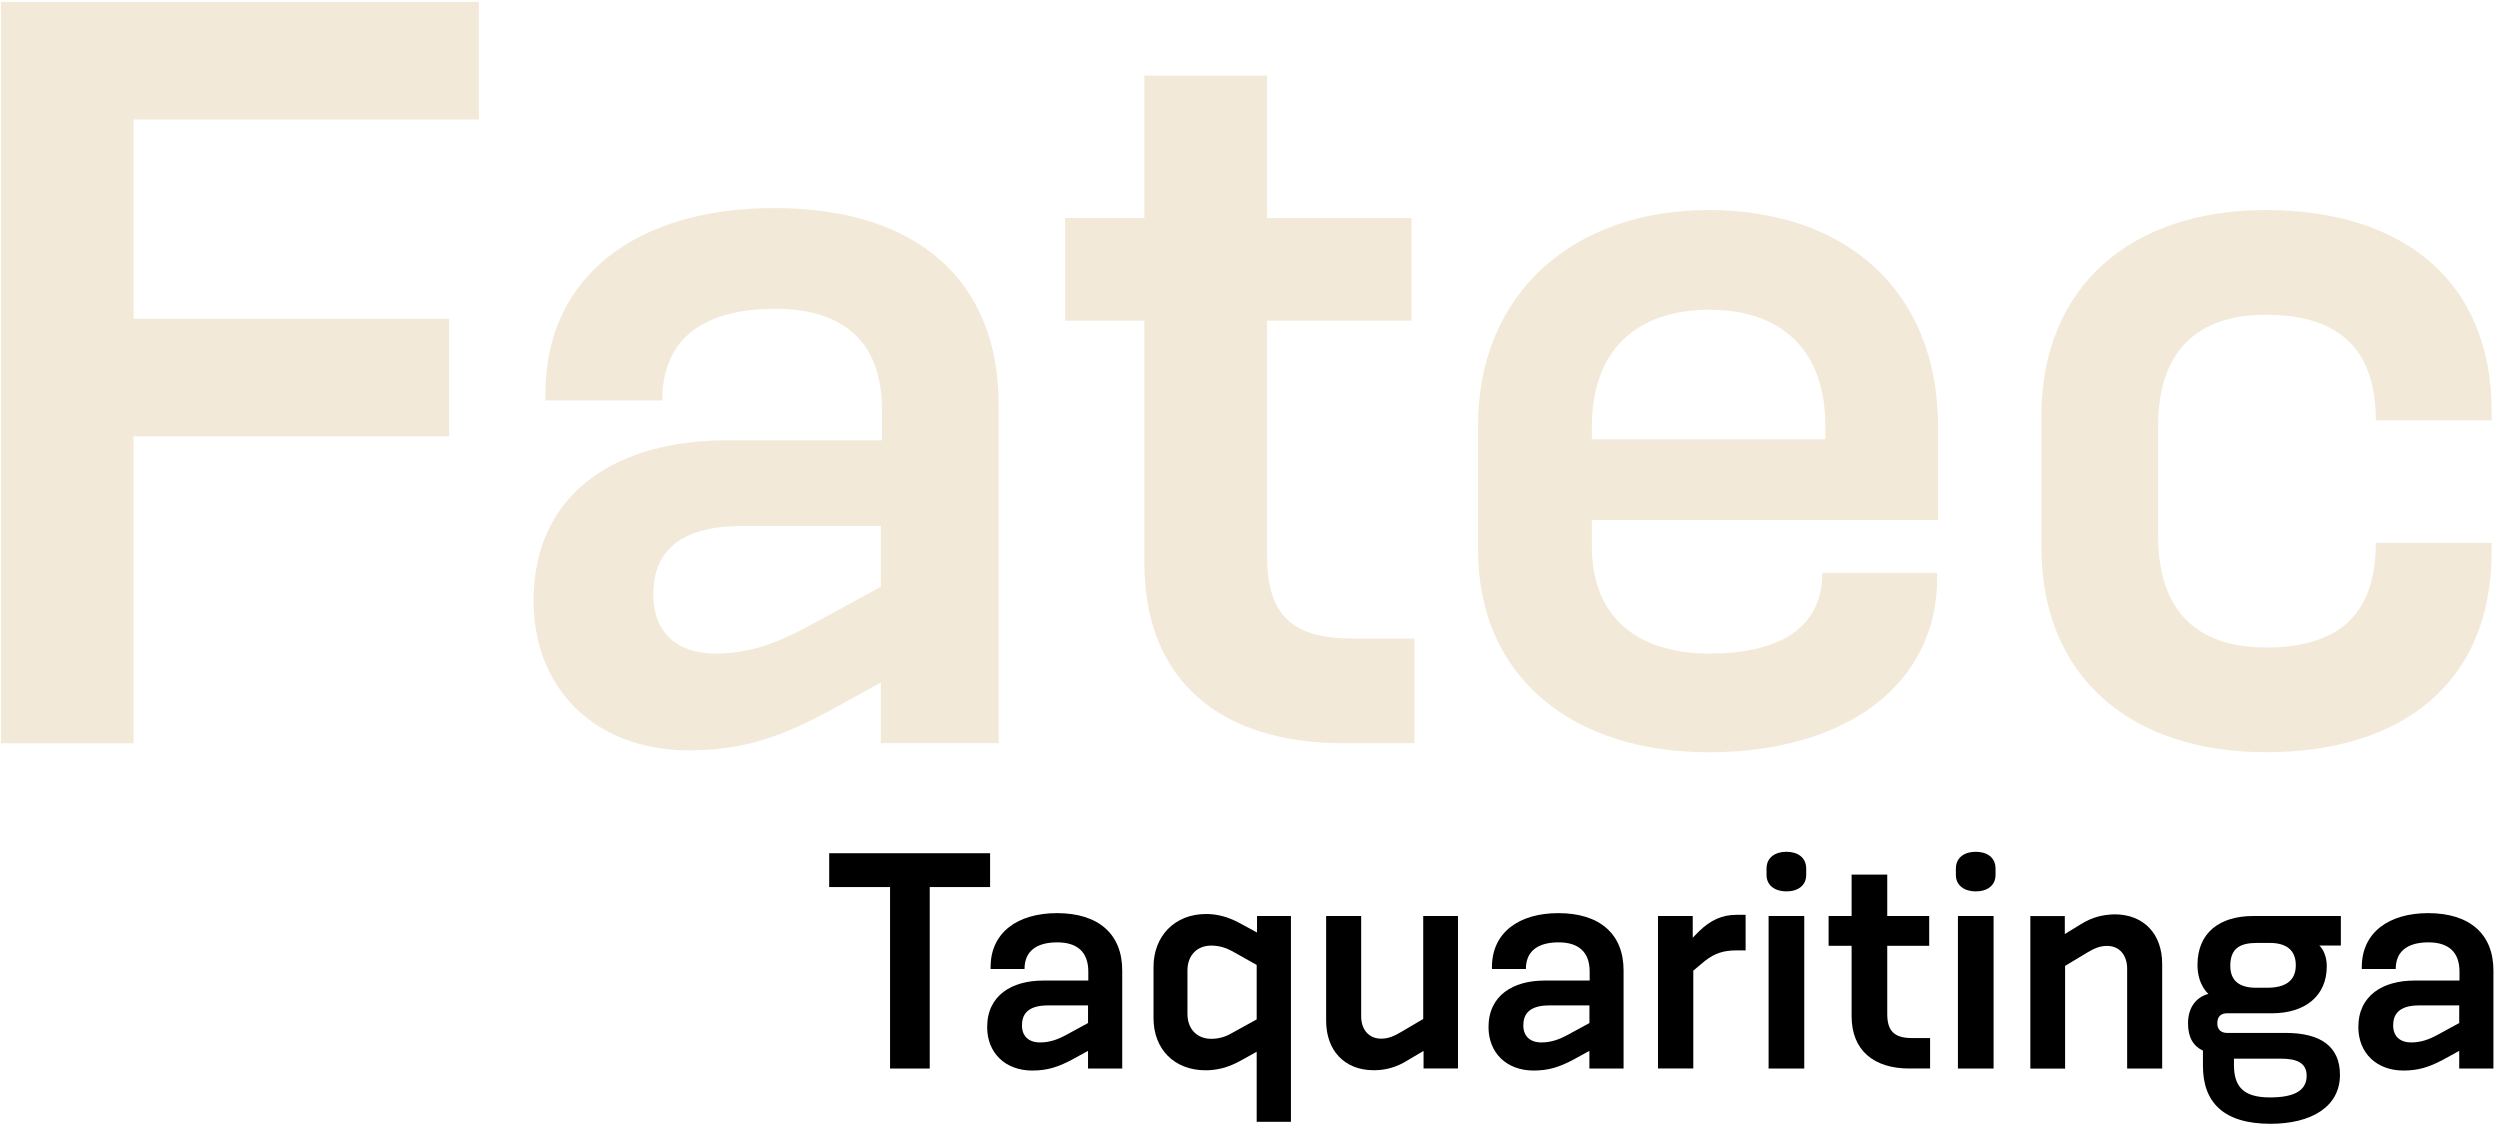 <svg width="198" height="90" viewBox="0 0 198 90" fill="none" xmlns="http://www.w3.org/2000/svg">
<path d="M70.493 84.628V70.255H65.672V67.576H78.416V70.255H73.634V84.628H70.493Z" fill="black"/>
<path d="M86.172 84.627V83.228L84.919 83.916C83.803 84.512 82.938 84.787 81.756 84.787C79.616 84.787 78.183 83.388 78.183 81.348C78.183 78.829 80.141 77.661 82.62 77.661H86.194V76.95C86.194 75.39 85.307 74.635 83.737 74.635C82.1 74.635 81.143 75.324 81.143 76.746H78.456V76.585C78.456 73.858 80.596 72.32 83.715 72.32C86.992 72.32 88.88 73.969 88.88 76.857V84.627H86.172ZM86.172 79.629H82.987C81.323 79.629 80.94 80.406 80.94 81.211C80.94 82.059 81.465 82.561 82.373 82.561C83.123 82.561 83.763 82.335 84.442 81.966L86.172 81.024V79.629Z" fill="black"/>
<path d="M99.529 88.846V83.301L98.166 84.056C97.235 84.558 96.366 84.767 95.48 84.767C93 84.767 91.359 83.092 91.359 80.64V76.583C91.359 74.131 93.044 72.389 95.524 72.389C96.366 72.389 97.231 72.594 98.166 73.1L99.556 73.855V72.549H102.242V88.846H99.529ZM99.529 76.423L97.619 75.348C97.116 75.073 96.574 74.891 95.934 74.891C94.796 74.891 94.046 75.672 94.046 76.863V80.302C94.046 81.493 94.796 82.275 95.934 82.275C96.574 82.275 97.116 82.093 97.619 81.79L99.529 80.737V76.423Z" fill="black"/>
<path d="M112.746 84.63V83.23L111.471 83.986C110.628 84.514 109.764 84.763 108.806 84.763C106.464 84.763 105.03 83.181 105.03 80.844V72.545H107.805V80.498C107.805 81.551 108.418 82.262 109.398 82.262C109.989 82.262 110.465 82.031 110.968 81.733L112.719 80.702V72.545H115.472V84.625H112.746V84.63Z" fill="black"/>
<path d="M125.879 84.627V83.228L124.626 83.916C123.51 84.512 122.645 84.787 121.463 84.787C119.323 84.787 117.89 83.388 117.89 81.348C117.89 78.829 119.848 77.661 122.327 77.661H125.901V76.95C125.901 75.39 125.014 74.635 123.444 74.635C121.803 74.635 120.85 75.324 120.85 76.746H118.163V76.585C118.163 73.858 120.303 72.32 123.421 72.32C126.699 72.32 128.587 73.969 128.587 76.857V84.627H125.879ZM125.879 79.629H122.694C121.031 79.629 120.647 80.406 120.647 81.211C120.647 82.059 121.172 82.561 122.08 82.561C122.83 82.561 123.47 82.335 124.154 81.966L125.883 81.024V79.629H125.879Z" fill="black"/>
<path d="M131.312 84.627V72.546H134.065V74.266L134.586 73.737C135.472 72.888 136.364 72.453 137.546 72.453H138.252V75.27H137.568C136.522 75.27 135.839 75.479 135.04 76.096L134.109 76.874V84.622H131.312V84.627Z" fill="black"/>
<path d="M143.051 69.291C143.051 70.14 142.389 70.598 141.481 70.598C140.594 70.598 139.91 70.14 139.91 69.291V68.789C139.91 67.919 140.594 67.461 141.481 67.461C142.389 67.461 143.051 67.919 143.051 68.789V69.291ZM140.073 72.548H142.897V84.629H140.073V72.548Z" fill="black"/>
<path d="M151.222 84.627C148.447 84.627 146.647 83.228 146.647 80.478V74.906H144.825V72.547H146.647V69.268H149.47V72.547H152.792V74.906H149.47V80.313C149.47 81.735 150.106 82.215 151.451 82.215H152.863V84.623H151.222V84.627Z" fill="black"/>
<path d="M158.046 69.291C158.046 70.14 157.384 70.598 156.476 70.598C155.589 70.598 154.905 70.14 154.905 69.291V68.789C154.905 67.919 155.589 67.461 156.476 67.461C157.384 67.461 158.046 67.919 158.046 68.789V69.291ZM155.068 72.548H157.892V84.629H155.068V72.548Z" fill="black"/>
<path d="M168.47 84.633V76.703C168.47 75.787 167.971 74.916 166.877 74.916C166.264 74.916 165.81 75.147 165.307 75.445L163.555 76.498V84.633H160.803V72.553H163.533V73.975L164.808 73.197C165.717 72.624 166.56 72.442 167.468 72.415C169.811 72.415 171.244 73.997 171.244 76.334V84.629H168.47V84.633Z" fill="black"/>
<path d="M176.432 80.248C175.885 80.248 175.611 80.501 175.611 81.052C175.611 81.536 175.907 81.807 176.383 81.807H181.024C183.799 81.807 185.325 82.882 185.325 85.13C185.325 87.649 183.071 89.004 179.82 89.004C176.132 89.004 174.473 87.329 174.473 84.419V83.207C173.723 82.864 173.291 82.176 173.291 81.052C173.291 79.745 173.975 78.968 174.906 78.715C174.906 78.715 174.041 78.026 174.041 76.422C174.041 73.854 175.814 72.548 178.457 72.548H185.396V74.885H183.689C183.689 74.885 184.28 75.369 184.28 76.538C184.28 78.852 182.595 80.252 179.935 80.252H176.432V80.248ZM179.551 78.23C181.006 78.23 181.827 77.679 181.827 76.444C181.827 75.254 181.077 74.68 179.78 74.68H178.735C177.438 74.68 176.639 75.094 176.639 76.489C176.639 77.702 177.389 78.23 178.686 78.23H179.551ZM176.93 83.846V84.348C176.93 85.997 177.614 86.916 179.776 86.916C181.686 86.916 182.687 86.388 182.687 85.197C182.687 84.166 181.889 83.846 180.64 83.846H176.93Z" fill="black"/>
<path d="M194.77 84.627V83.228L193.517 83.916C192.401 84.512 191.537 84.787 190.354 84.787C188.215 84.787 186.781 83.388 186.781 81.348C186.781 78.829 188.74 77.661 191.219 77.661H194.792V76.95C194.792 75.39 193.906 74.635 192.335 74.635C190.699 74.635 189.741 75.324 189.741 76.746H187.055V76.585C187.055 73.858 189.194 72.32 192.313 72.32C195.591 72.32 197.479 73.969 197.479 76.857V84.627H194.77ZM194.77 79.629H191.585C189.922 79.629 189.538 80.406 189.538 81.211C189.538 82.059 190.063 82.561 190.972 82.561C191.722 82.561 192.357 82.335 193.041 81.966L194.77 81.024V79.629Z" fill="black"/>
<path d="M10.574 34.557V58.865H0.075V0.147H37.925V9.464H10.574V25.241H35.573V34.557H10.574Z" fill="#F2E9D8"/>
<path d="M197.334 43.712C197.334 54.127 190.196 59.574 179.459 59.574C168.806 59.574 161.677 53.656 161.677 43.317V32.978C161.677 22.64 168.806 16.637 179.459 16.637C190.196 16.637 197.334 22.16 197.334 32.583V33.294H188.167C188.167 27.371 184.947 24.928 179.459 24.928C174.055 24.928 170.923 27.762 170.923 33.765V42.442C170.923 48.444 174.059 51.283 179.459 51.283C184.947 51.283 188.167 48.92 188.167 42.997H197.334V43.712Z" fill="#F2E9D8"/>
<path d="M69.766 58.866V54.054L65.456 56.422C61.618 58.475 58.64 59.425 54.56 59.425C47.197 59.425 42.261 54.609 42.261 47.585C42.261 38.904 49.001 34.874 57.546 34.874H69.849V32.43C69.849 27.059 66.788 24.455 61.38 24.455C55.737 24.455 52.447 26.823 52.447 31.71H43.2V31.164C43.2 21.767 50.572 16.48 61.305 16.48C72.589 16.48 79.096 22.158 79.096 32.101V58.857H69.766V58.866ZM69.766 41.658H58.799C53.077 41.658 51.741 44.342 51.741 47.105C51.741 50.024 53.541 51.761 56.681 51.761C59.267 51.761 61.459 50.971 63.815 49.709L69.766 46.474V41.658Z" fill="#F2E9D8"/>
<path d="M106.389 58.863C96.825 58.863 90.636 54.052 90.636 44.579V25.399H84.363V17.268H90.636V5.983H100.35V17.268H111.789V25.399H100.35V44.024C100.35 48.92 102.547 50.577 107.161 50.577H112.027V58.863H106.389Z" fill="#F2E9D8"/>
<path d="M153.423 45.765C153.423 54.211 146.21 59.578 135.319 59.578C124.665 59.578 117.064 53.736 117.064 43.557V33.689C117.064 23.191 124.661 16.637 135.319 16.637C146.056 16.637 153.498 22.875 153.498 33.849V41.184H126.072V43.237C126.072 49.16 129.99 51.763 135.394 51.763C140.731 51.763 144.331 49.87 144.331 45.37H153.423V45.765ZM144.565 33.689C144.565 27.767 141.12 24.532 135.394 24.532C129.602 24.532 126.072 27.767 126.072 33.769V34.791H144.565V33.689Z" fill="#F2E9D8"/>
</svg>
